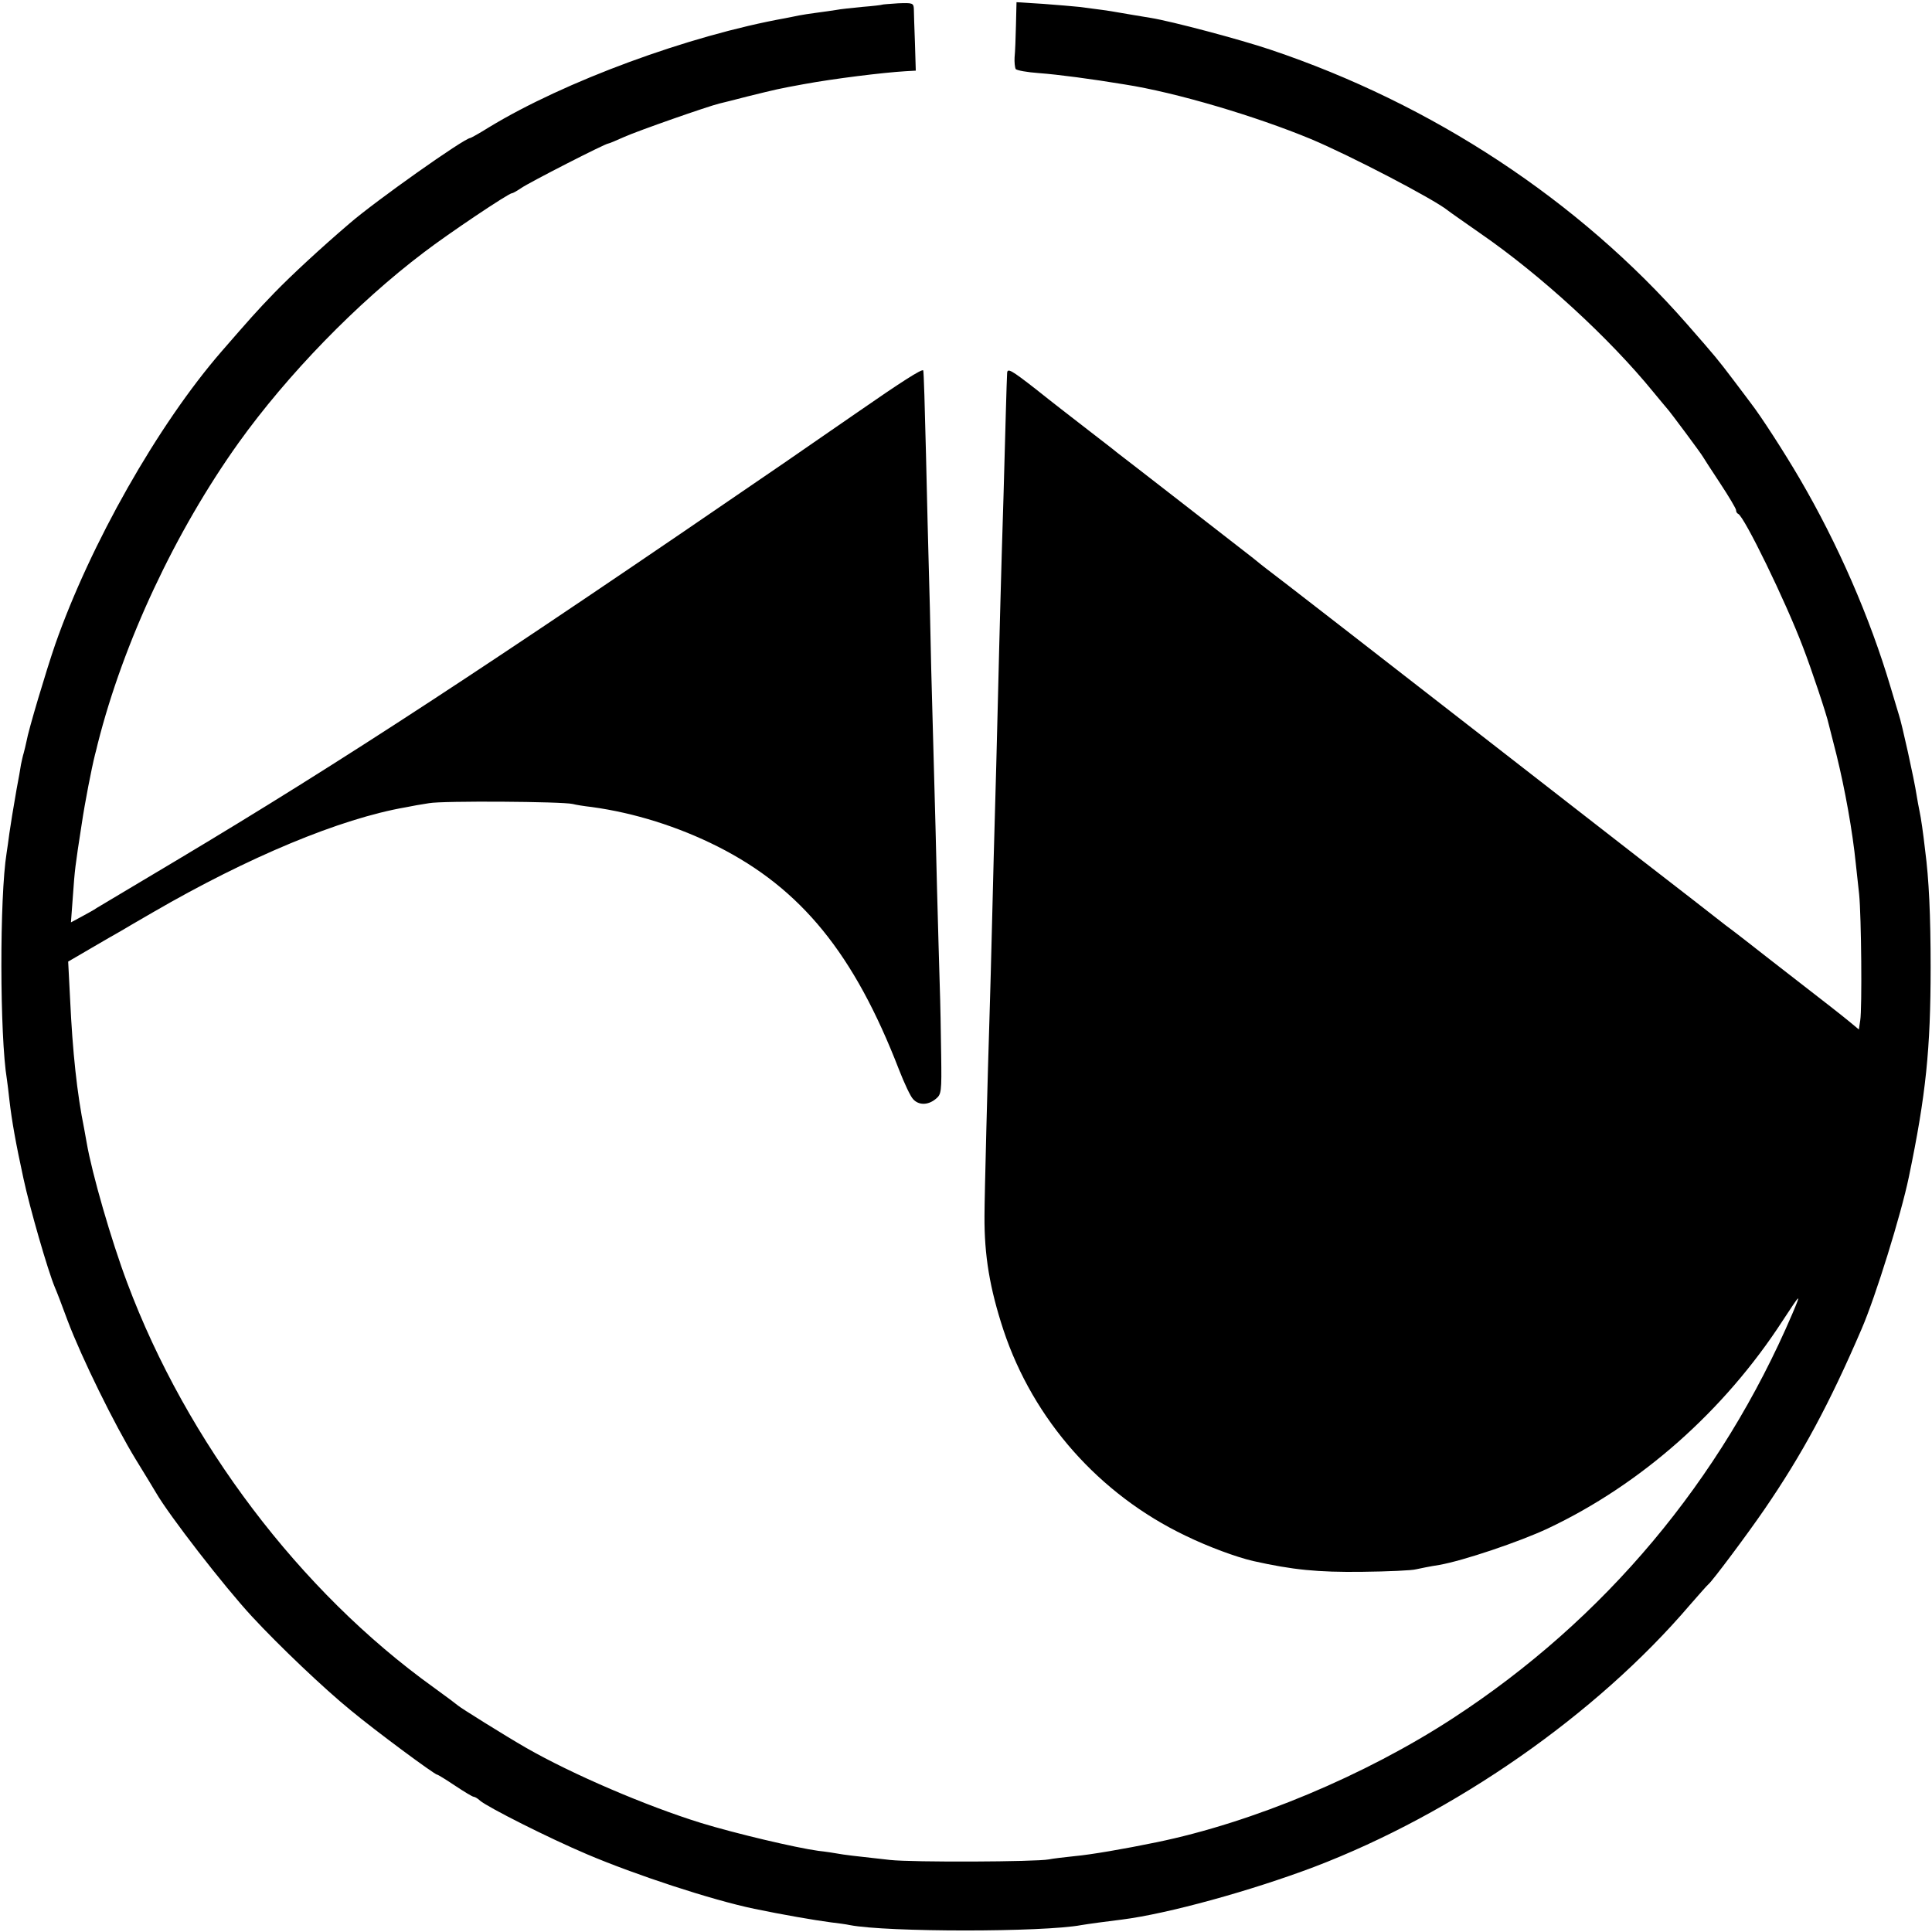 <?xml version="1.0" standalone="no"?>
<!DOCTYPE svg PUBLIC "-//W3C//DTD SVG 20010904//EN"
 "http://www.w3.org/TR/2001/REC-SVG-20010904/DTD/svg10.dtd">
<svg version="1.0" xmlns="http://www.w3.org/2000/svg"
 width="700pt" height="700pt" viewBox="0 0 700 700"
 preserveAspectRatio="xMidYMid meet">
<g transform="translate(0,700) scale(0.1,-0.1)"
fill="#000000" stroke="none">
<path d="M3196 6983 c-1 -1 -33 -5 -72 -8 -38 -4 -80 -8 -94 -11 -14 -2 -45
-7 -70 -10 -25 -3 -54 -8 -65 -10 -11 -2 -33 -7 -50 -10 -350 -63 -800 -229
-1073 -395 -35 -22 -66 -39 -68 -39 -21 0 -346 -230 -438 -310 -103 -88 -211
-188 -272 -251 -63 -65 -91 -97 -191 -212 -231 -266 -476 -699 -603 -1062 -33
-96 -97 -310 -104 -351 -3 -13 -7 -32 -10 -42 -3 -9 -7 -28 -10 -42 -2 -14 -9
-54 -16 -90 -16 -92 -18 -107 -26 -159 -3 -25 -8 -57 -10 -71 -26 -161 -25
-664 1 -821 2 -13 6 -46 9 -74 9 -78 23 -156 51 -285 23 -107 88 -333 114
-395 5 -11 26 -65 46 -120 51 -135 170 -377 247 -503 35 -57 68 -111 73 -120
48 -83 247 -340 348 -449 98 -106 262 -262 358 -340 89 -74 304 -233 313 -233
3 0 32 -18 65 -40 33 -22 63 -40 67 -40 4 0 15 -6 23 -14 30 -25 248 -135 387
-194 176 -75 453 -166 607 -198 101 -21 216 -41 277 -49 25 -3 56 -7 69 -10
135 -26 700 -26 839 0 16 3 104 15 147 20 166 21 467 104 697 191 506 193
1020 550 1360 948 34 39 64 73 68 76 14 11 141 181 202 270 138 201 236 383
353 655 51 118 143 415 171 550 62 298 79 464 79 760 0 189 -6 319 -20 425 -7
62 -15 117 -20 140 -3 14 -8 41 -11 60 -8 54 -54 262 -64 290 -4 14 -18 59
-30 100 -75 253 -191 519 -329 755 -56 96 -142 229 -178 275 -6 8 -35 47 -64
85 -57 75 -61 80 -166 200 -393 449 -923 798 -1510 995 -113 38 -359 103 -433
115 -39 6 -94 16 -125 21 -20 4 -71 11 -135 19 -19 2 -78 7 -131 11 l-96 6 -2
-83 c-1 -46 -3 -99 -5 -117 -1 -17 1 -36 4 -42 3 -5 42 -12 85 -15 68 -5 189
-21 310 -41 186 -29 475 -115 675 -198 143 -60 444 -217 495 -258 6 -5 59 -42
119 -84 219 -151 468 -380 626 -574 25 -30 47 -57 50 -60 9 -9 125 -165 130
-175 3 -5 31 -49 63 -97 31 -47 57 -91 57 -96 0 -6 3 -12 8 -14 22 -10 171
-315 235 -484 29 -75 86 -245 93 -279 1 -5 14 -55 28 -110 31 -126 58 -276 70
-395 3 -25 8 -74 12 -110 8 -80 11 -413 4 -457 l-5 -33 -35 29 c-19 16 -102
81 -185 145 -82 64 -160 124 -172 134 -12 9 -52 41 -90 69 -37 29 -178 139
-313 243 -135 105 -256 199 -270 210 -14 11 -135 105 -270 210 -347 270 -803
624 -815 632 -5 4 -26 20 -45 36 -19 15 -136 106 -260 202 -124 96 -229 178
-235 182 -5 5 -50 39 -100 78 -49 38 -136 105 -192 150 -91 71 -103 77 -104
58 -2 -36 -6 -192 -13 -443 -4 -126 -9 -295 -11 -375 -2 -80 -7 -255 -10 -390
-3 -135 -8 -306 -10 -380 -2 -74 -7 -245 -10 -380 -3 -135 -8 -301 -10 -370
-6 -185 -18 -646 -18 -715 -1 -144 19 -263 69 -415 108 -324 346 -594 659
-744 82 -40 185 -78 246 -92 143 -32 234 -41 394 -39 94 1 181 5 195 9 14 3
52 11 85 16 86 15 291 84 393 132 337 159 639 426 851 753 67 102 68 103 35
25 -258 -603 -680 -1107 -1229 -1465 -319 -208 -725 -378 -1075 -450 -116 -24
-239 -45 -295 -50 -38 -4 -81 -9 -95 -12 -46 -9 -494 -11 -575 -2 -129 14
-169 19 -190 23 -11 2 -42 7 -70 10 -81 11 -301 63 -425 101 -197 61 -466 176
-635 273 -73 42 -238 145 -245 152 -3 3 -43 33 -90 67 -482 346 -893 888
-1109 1465 -58 154 -128 397 -147 508 -2 14 -7 36 -9 50 -26 128 -42 278 -51
470 l-7 136 84 49 c46 27 93 54 104 60 11 7 65 38 120 70 345 200 678 339 915
380 19 4 58 11 85 15 50 9 482 6 520 -3 11 -3 42 -8 69 -11 154 -21 313 -71
456 -143 303 -153 495 -389 657 -808 19 -49 42 -98 51 -107 20 -23 54 -23 82
0 21 17 22 24 20 162 -1 80 -3 190 -5 245 -2 55 -6 215 -10 355 -3 140 -8 316
-10 390 -2 74 -7 257 -11 405 -3 149 -7 317 -9 375 -2 58 -6 240 -10 405 -4
165 -8 302 -10 303 -5 6 -80 -42 -240 -153 -82 -57 -202 -139 -265 -183 -1076
-738 -1601 -1081 -2200 -1439 -151 -90 -282 -168 -290 -173 -8 -6 -32 -19 -54
-31 l-39 -21 7 94 c7 99 8 107 32 262 12 81 36 203 48 251 2 6 6 24 10 40 93
368 281 769 510 1090 177 247 428 506 671 690 90 69 308 215 320 215 4 0 19 9
34 19 27 19 304 161 315 161 3 0 29 11 58 24 49 22 303 111 345 121 10 2 56
14 103 26 106 26 109 27 202 44 109 20 286 42 370 47 l36 2 -3 100 c-2 56 -4
111 -4 124 -1 21 -5 22 -57 20 -30 -2 -57 -4 -58 -5z"/>
</g>
</svg>
